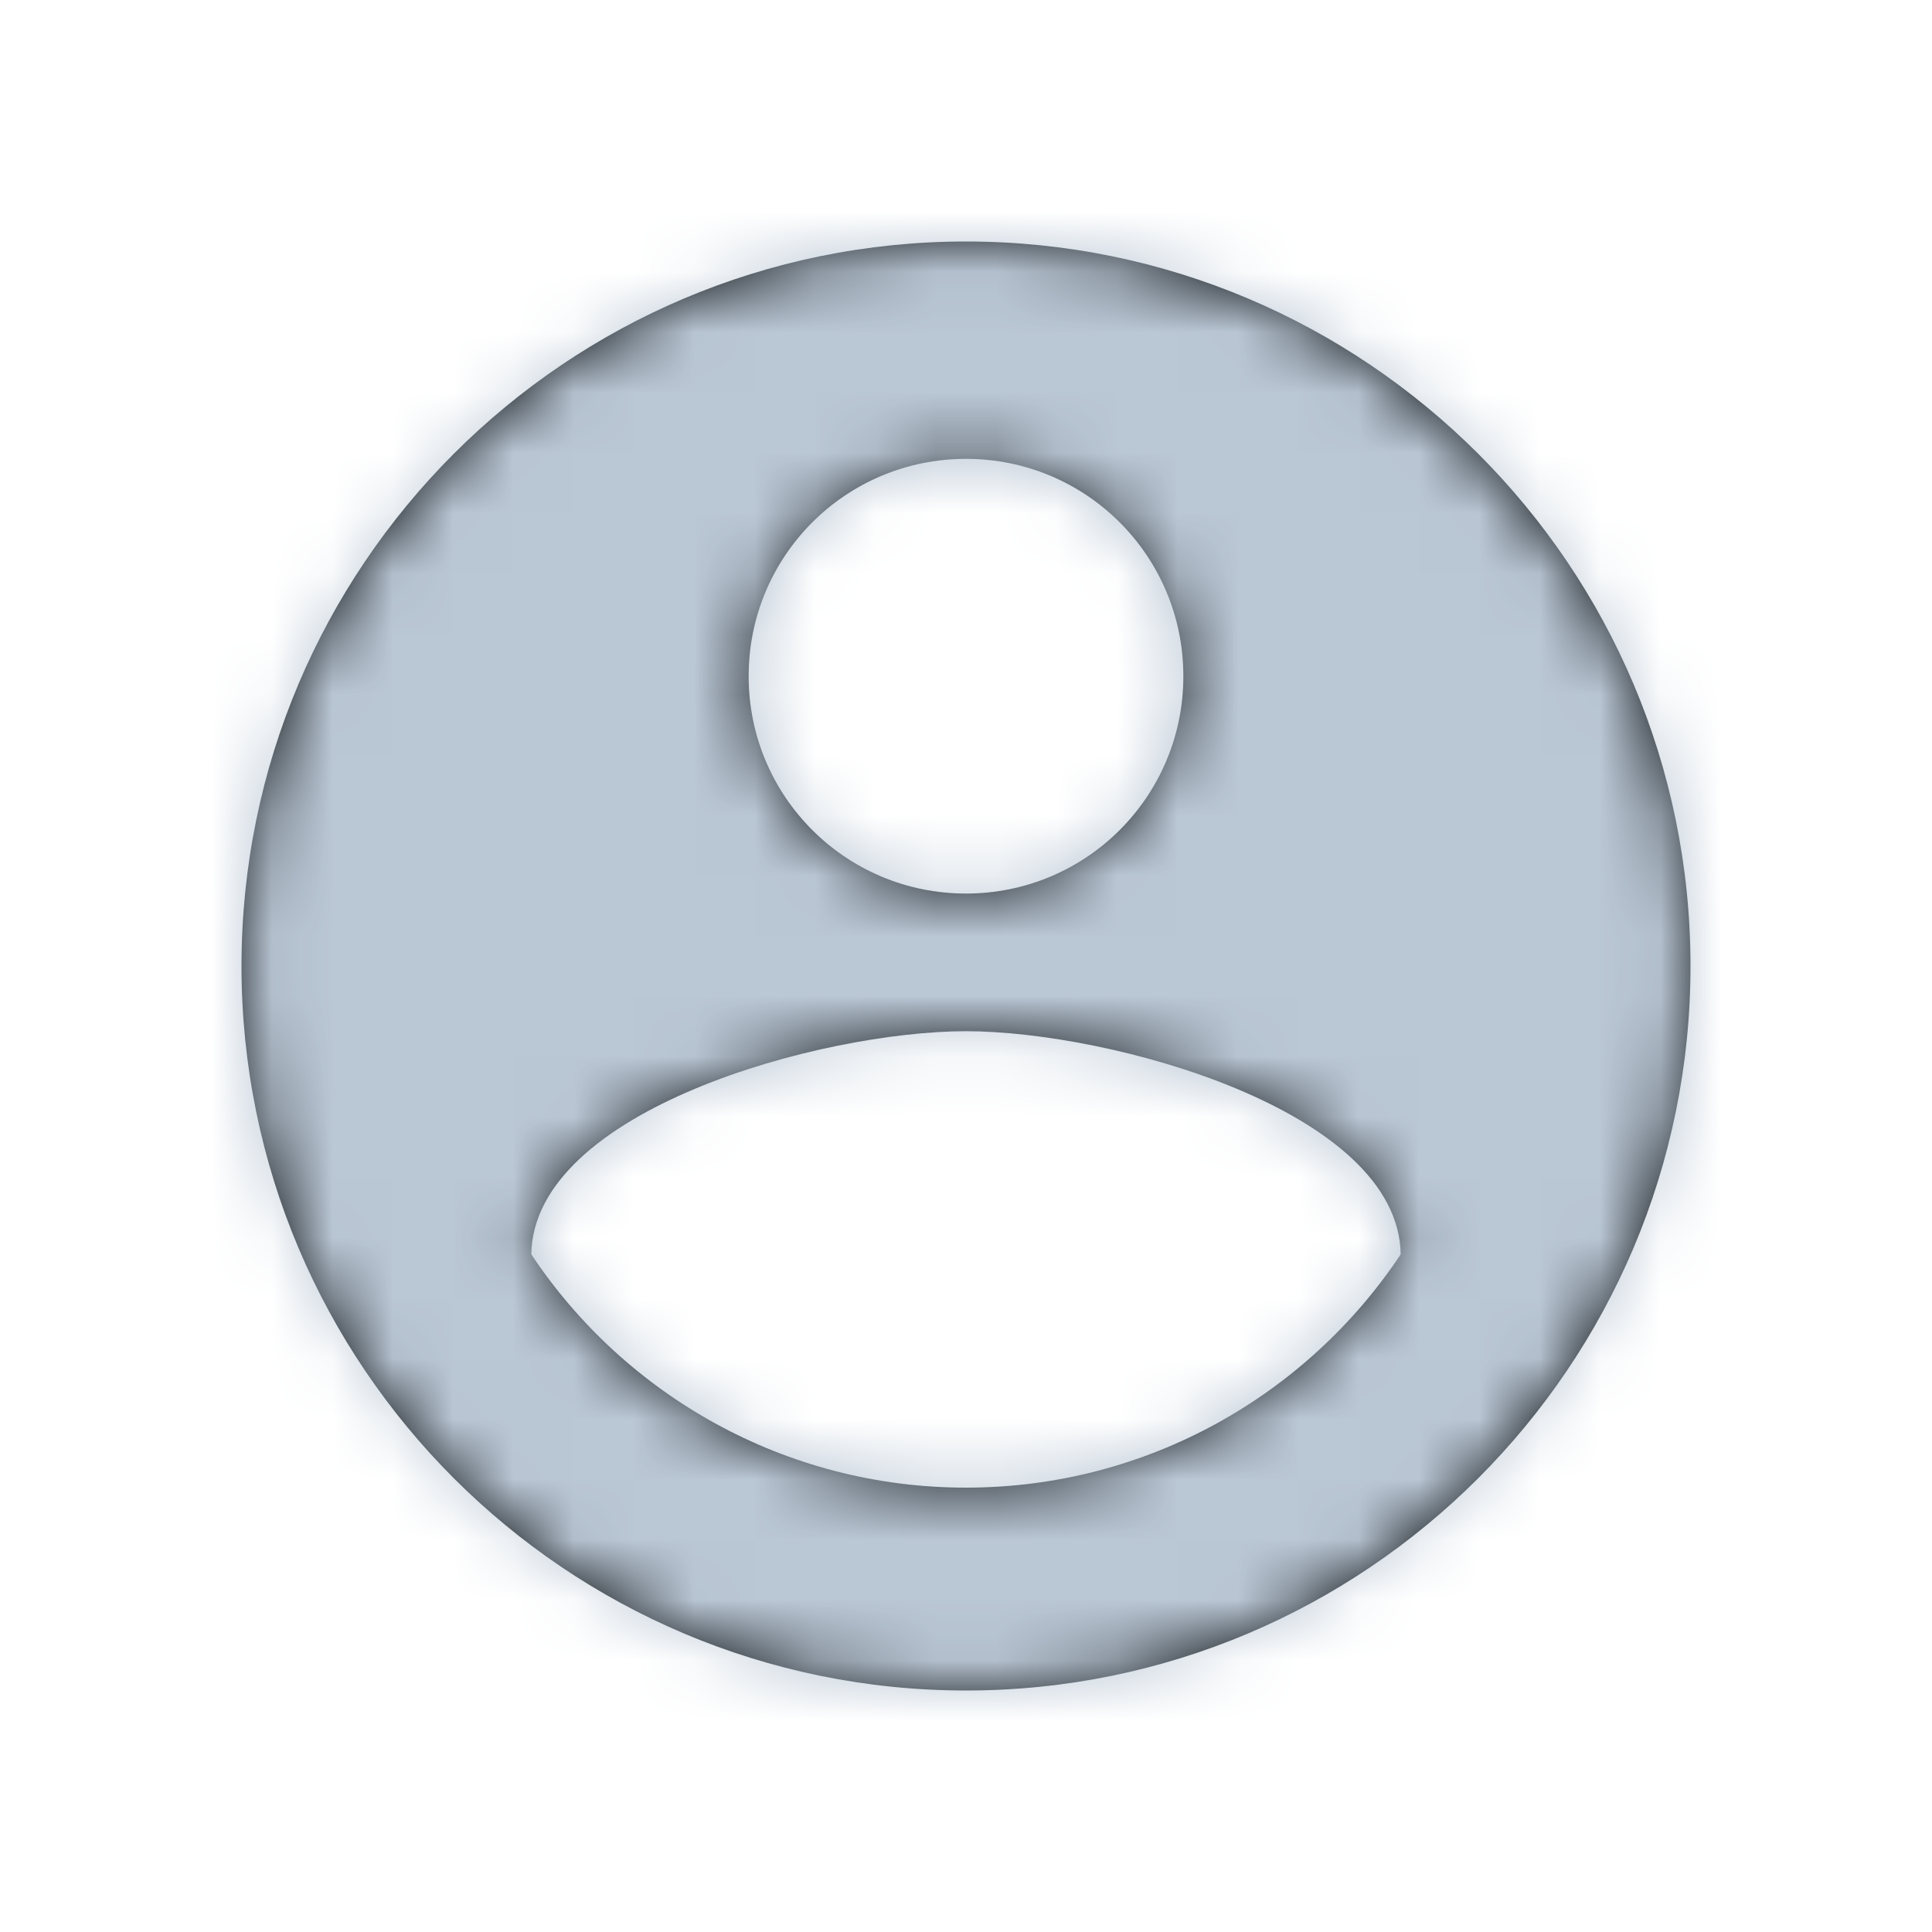 <?xml version="1.0" encoding="UTF-8"?>
<svg width="32px" height="32px" viewBox="0 0 32 32" version="1.1" xmlns="http://www.w3.org/2000/svg" xmlns:xlink="http://www.w3.org/1999/xlink">
    <!-- Generator: Sketch 48.2 (47327) - http://www.bohemiancoding.com/sketch -->
    <title>Icons / 24px / System / icn-account-circle</title>
    <desc>Created with Sketch.</desc>
    <defs>
        <path d="M16,4 C9.376,4 4,9.376 4,16 C4,22.624 9.376,28 16,28 C22.624,28 28,22.624 28,16 C28,9.376 22.624,4 16,4 L16,4 Z M16,7.6 C17.992,7.6 19.6,9.208 19.6,11.2 C19.6,13.192 17.992,14.8 16,14.8 C14.008,14.8 12.4,13.192 12.4,11.2 C12.4,9.208 14.008,7.6 16,7.6 L16,7.6 Z M16,24.64 C13,24.64 10.348,23.104 8.8,20.776 C8.836,18.388 13.6,17.08 16,17.08 C18.388,17.08 23.164,18.388 23.2,20.776 C21.652,23.104 19,24.64 16,24.64 L16,24.64 Z" id="path-1"></path>
    </defs>
    <g id="Icons" stroke="none" stroke-width="1" fill="none" fill-rule="evenodd">
        <g id="Icons-/-24px-/-System-/-icn-account-circle">
            <mask id="mask-2" fill="white">
                <use xlink:href="#path-1"></use>
            </mask>
            <use id="Mask" fill="#171B1E" xlink:href="#path-1"></use>
            <g id="_Library-Helpers-/-Colors-/-Front-/-Casper" mask="url(#mask-2)" fill="#BAC7D5">
                <g transform="translate(1, 1)" id="Rectangle">
                    <rect x="0" y="0" width="30" height="30"></rect>
                </g>
            </g>
        </g>
    </g>
</svg>